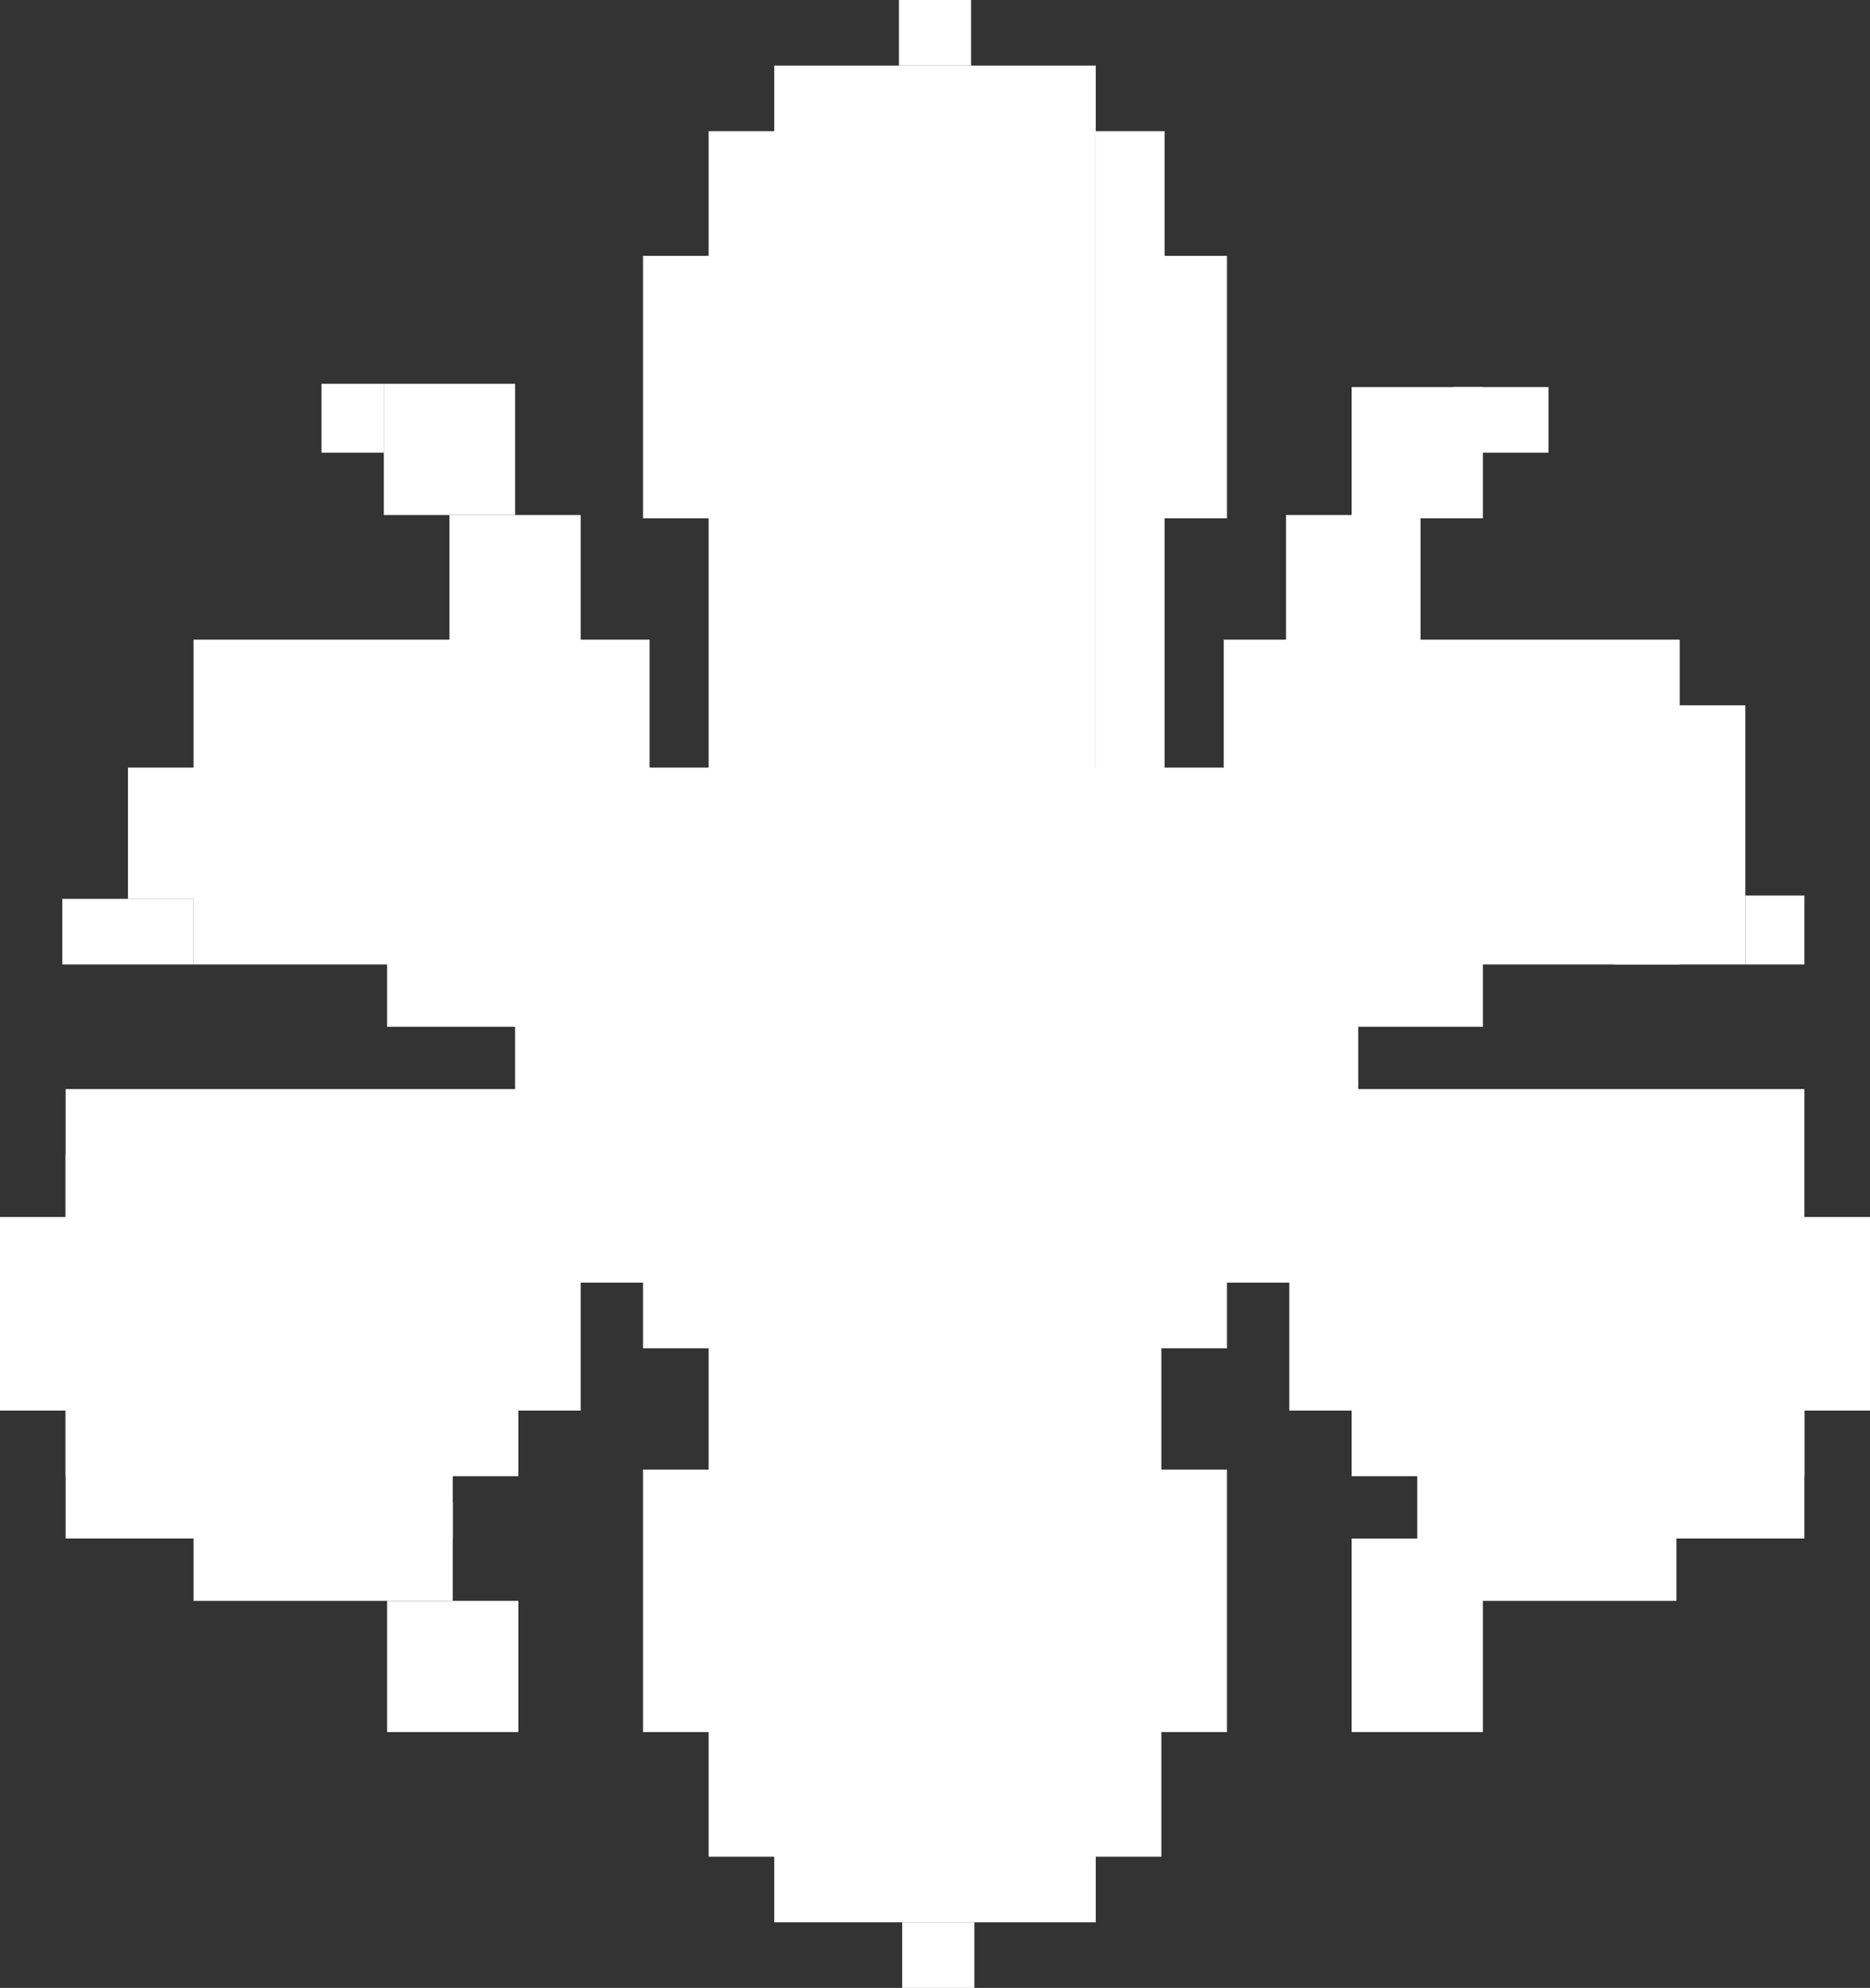 <svg width="570" height="606" viewBox="0 0 570 606" fill="none" xmlns="http://www.w3.org/2000/svg">
<rect x="0" y="0" width="570" height="606" fill="#333333" stroke="none"/>
<rect width="98" height="566" transform="matrix(1 0 0 -1 236 586)" fill="white"/>
<rect width="22" height="20" transform="matrix(1 0 0 -1 274 20)" fill="white"/>
<rect width="22" height="20" transform="matrix(1 0 0 -1 275 606)" fill="white"/>
<rect width="21" height="80" transform="matrix(1 0 0 -1 196 158)" fill="white"/>
<rect width="21" height="198" transform="matrix(1 0 0 -1 216 238)" fill="white"/>
<rect width="21" height="198" transform="matrix(1 0 0 -1 334 238)" fill="white"/>
<rect width="178" height="177" transform="matrix(1 0 0 -1 196 411)" fill="white"/>
<rect width="138" height="118" transform="matrix(1 0 0 -1 412 450)" fill="white"/>
<rect width="138" height="118" transform="matrix(1 0 0 -1 20 450)" fill="white"/>
<rect width="118" height="117" transform="matrix(1 0 0 -1 20 469)" fill="white"/>
<rect width="79" height="30" transform="matrix(1 0 0 -1 59 488)" fill="white"/>
<rect width="40" height="40" transform="matrix(1 0 0 -1 118 528)" fill="white"/>
<rect width="40" height="59" transform="matrix(1 0 0 -1 0 430)" fill="white"/>
<rect width="40" height="59" transform="matrix(1 0 0 -1 137 430)" fill="white"/>
<rect width="40" height="59" transform="matrix(1 0 0 -1 393 430)" fill="white"/>
<rect width="40" height="59" transform="matrix(1 0 0 -1 412 313)" fill="white"/>
<rect width="41" height="60" transform="matrix(1 0 0 -1 392 217)" fill="white"/>
<rect width="40" height="79" transform="matrix(1 0 0 -1 492 294)" fill="white"/>
<rect width="18" height="21" transform="matrix(1 0 0 -1 532 294)" fill="white"/>
<rect width="40" height="40" transform="matrix(1 0 0 -1 412 158)" fill="white"/>
<rect width="40" height="40" transform="matrix(1 0 0 -1 117 157)" fill="white"/>
<rect width="40" height="40" transform="matrix(1 0 0 -1 39 274)" fill="white"/>
<rect width="40" height="20" transform="matrix(1 0 0 -1 19 294)" fill="white"/>
<rect width="40" height="20" transform="matrix(1 0 0 -1 118 313)" fill="white"/>
<rect width="19" height="21" transform="matrix(1 0 0 -1 98 138)" fill="white"/>
<rect width="40" height="40" transform="matrix(1 0 0 -1 137 197)" fill="white"/>
<rect width="29" height="20" transform="matrix(1 0 0 -1 443 138)" fill="white"/>
<rect width="40" height="59" transform="matrix(1 0 0 -1 530 430)" fill="white"/>
<rect width="40" height="59" transform="matrix(1 0 0 -1 412 528)" fill="white"/>
<rect width="79" height="59" transform="matrix(1 0 0 -1 432 488)" fill="white"/>
<rect width="79" height="59" transform="matrix(1 0 0 -1 471 469)" fill="white"/>
<rect width="139" height="99" transform="matrix(1 0 0 -1 373 294)" fill="white"/>
<rect width="257" height="99" transform="matrix(1 0 0 -1 157 391)" fill="white"/>
<rect width="178" height="80" transform="matrix(1 0 0 -1 196 528)" fill="white"/>
<rect width="138" height="80" transform="matrix(1 0 0 -1 216 566)" fill="white"/>
<rect width="138" height="80" transform="matrix(1 0 0 -1 216 480)" fill="white"/>
<rect width="139" height="99" transform="matrix(1 0 0 -1 59 294)" fill="white"/>
<rect width="21" height="80" transform="matrix(1 0 0 -1 353 158)" fill="white"/>
</svg>
